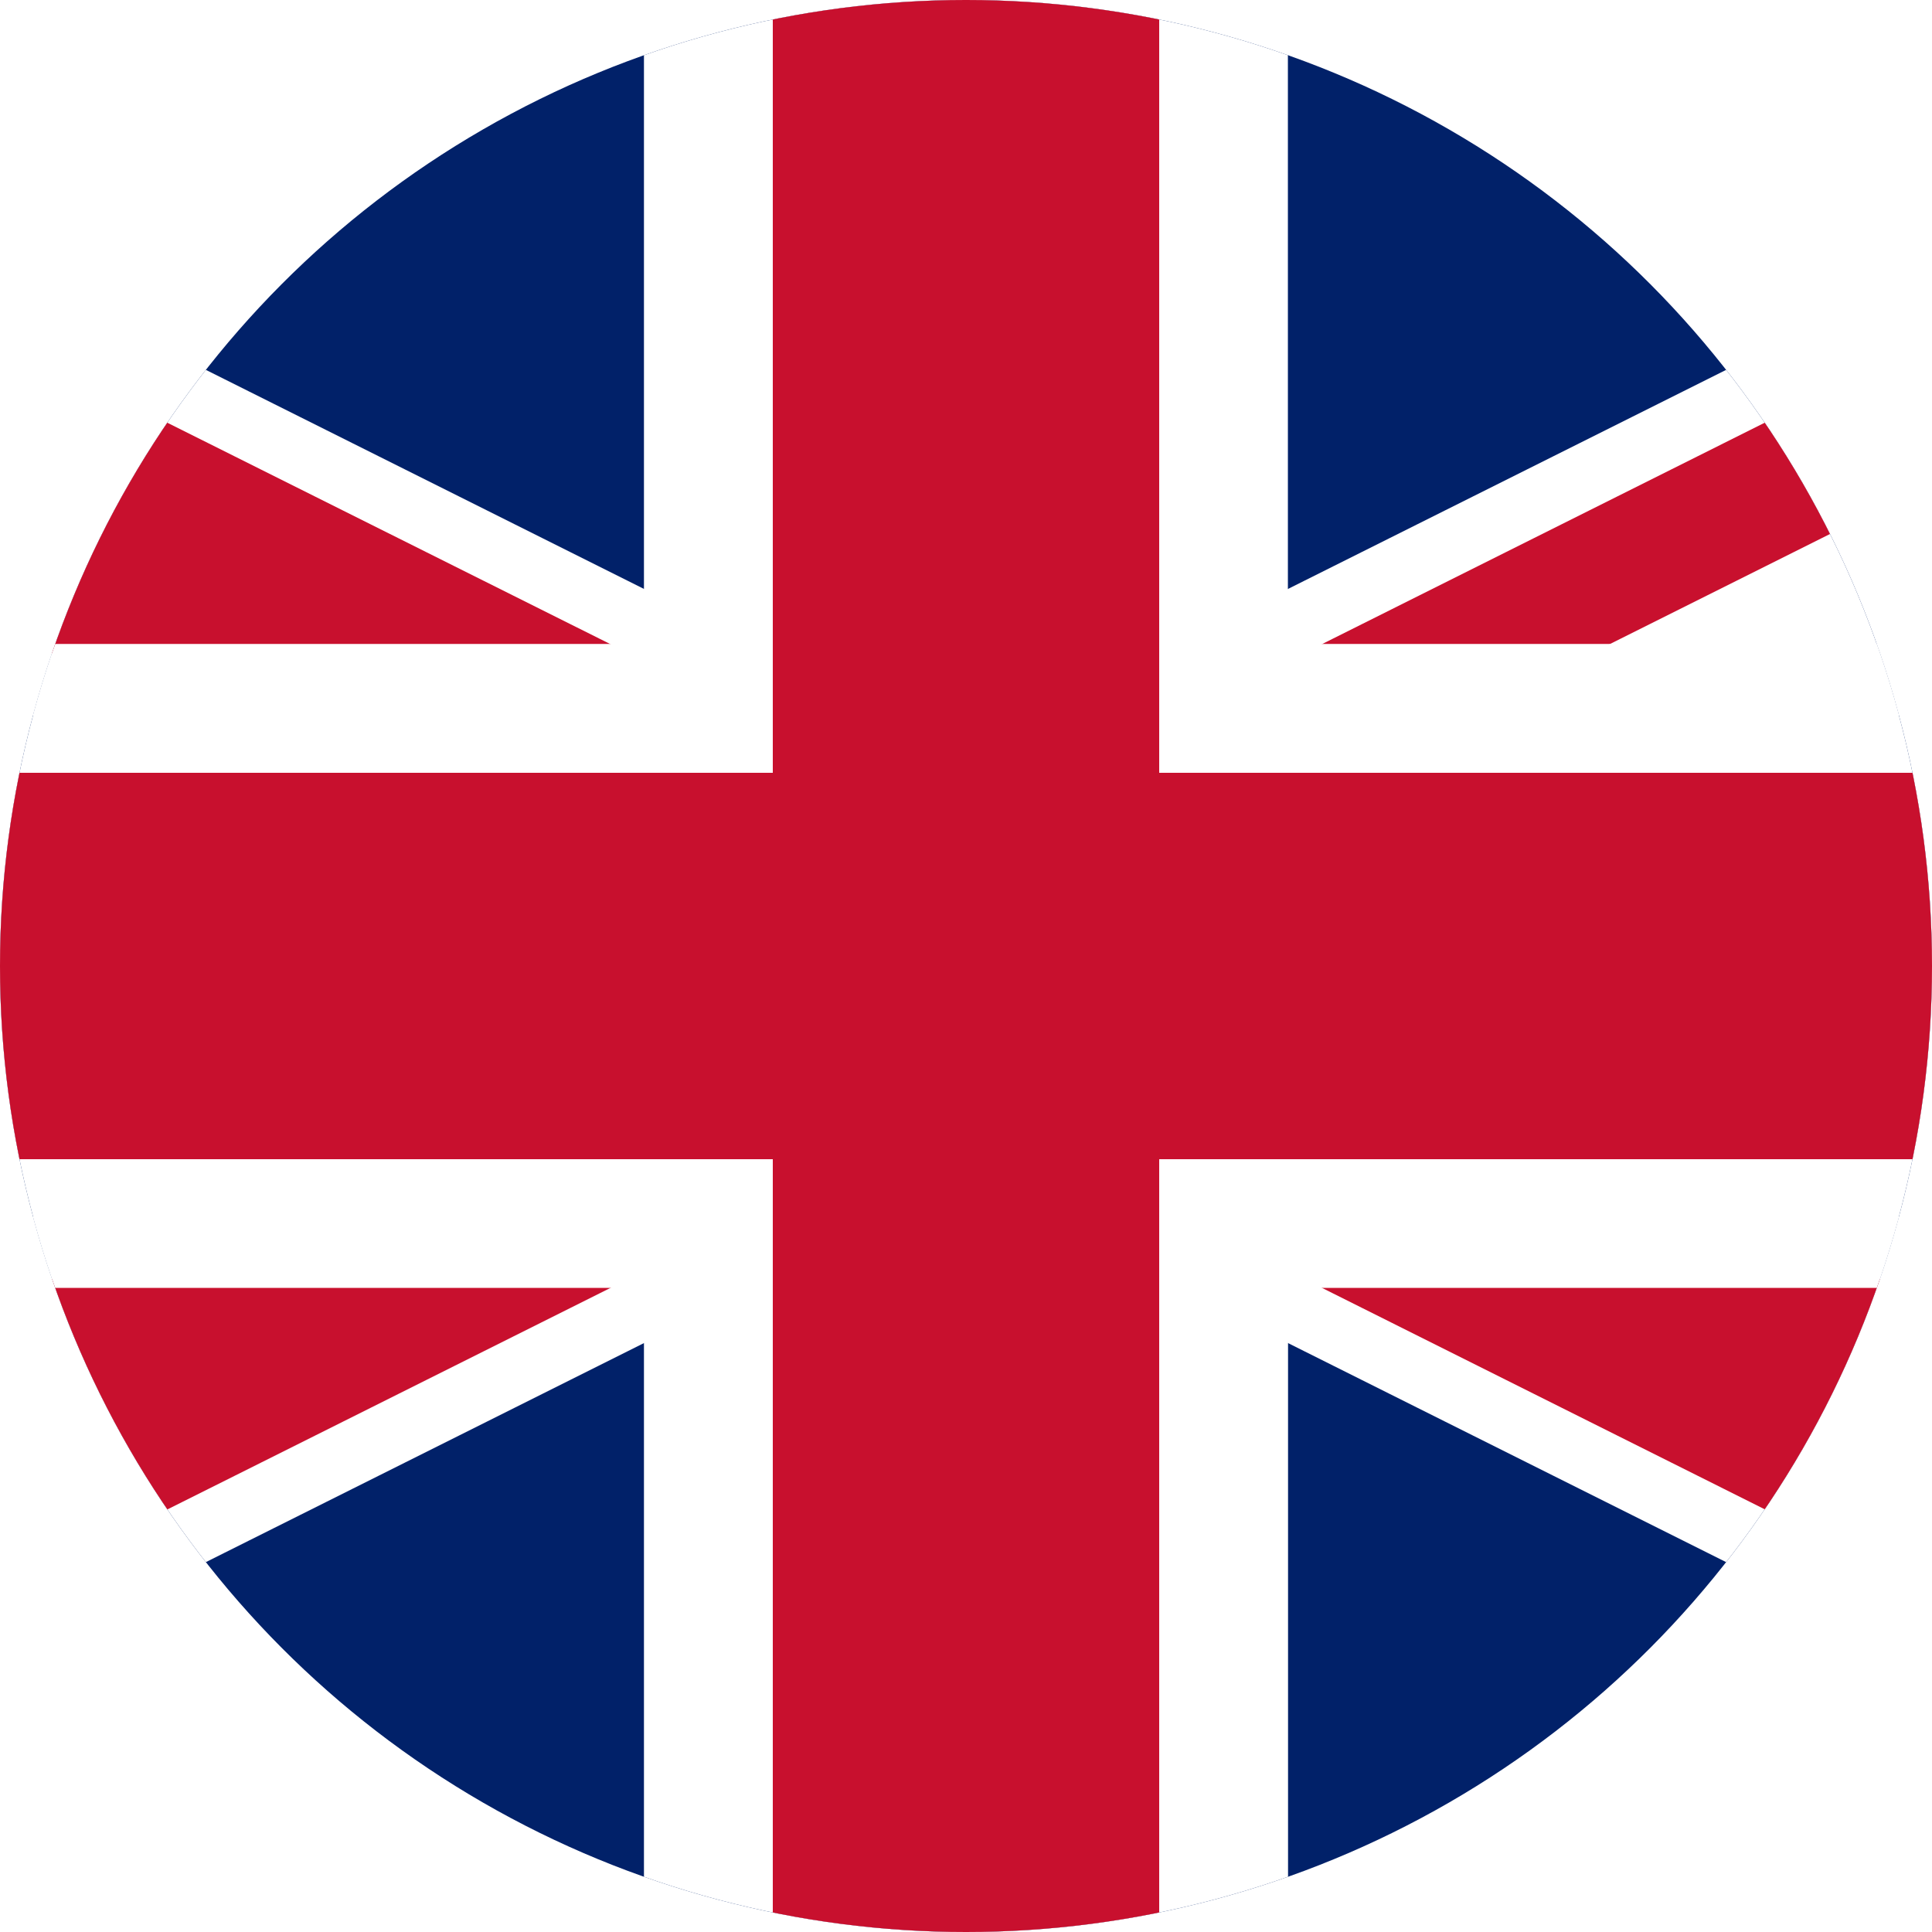 <svg xmlns="http://www.w3.org/2000/svg" xmlns:xlink="http://www.w3.org/1999/xlink" width="13" height="13" viewBox="0 0 13 13"><rect x="0" y="0" width="13" height="13" fill="#808080" stroke="none"/><defs><clipPath id="a"><rect width="13" height="13"/></clipPath><clipPath id="b"><circle cx="6.5" cy="6.5" r="6.5" fill="#fff" stroke="#707070" stroke-width="1"/></clipPath><clipPath id="c"><path d="M13,6.5H26V13H0V0H26Z" fill="none"/></clipPath></defs><g clip-path="url(#a)"><rect width="13" height="13" fill="#fff"/><g clip-path="url(#b)"><g transform="translate(-6.5)"><path d="M0,0V13H26V0Z" fill="#012169"/><path d="M26,0H23.093L13,5.046,2.907,0H0V1.454L10.093,6.5,0,11.546V13H2.907L13,7.954,23.093,13H26V11.547L15.907,6.5,26,1.454Z" fill="#fff"/><rect width="26" height="13" fill="none"/><g clip-path="url(#c)"><g transform="translate(-0.388 -0.775)"><path d="M0,0,26,13M26,0,0,13" transform="translate(0.388 0.775)"/><path d="M8.11-21.227-4.5-27.533l-12.613,6.306-.775-1.55L-6.44-28.5l-11.45-5.725.775-1.55L-4.5-29.471,8.11-35.777l.775,1.55L-2.564-28.5,8.885-22.777Z" transform="translate(17.89 35.777)" fill="#c8102e"/></g></g><path d="M13,0V13M0,6.5H26"/><path d="M15.167,13H10.833V8.666H0V4.333H10.833V0h4.333V4.333H26V8.666H15.167Z" fill="#fff"/><path d="M13,0V13M0,6.5H26"/><path d="M14.3,13H11.7V7.8H0V5.2H11.7V0h2.6V5.2H26V7.8H14.3Z" fill="#c8102e"/></g></g></g></svg>